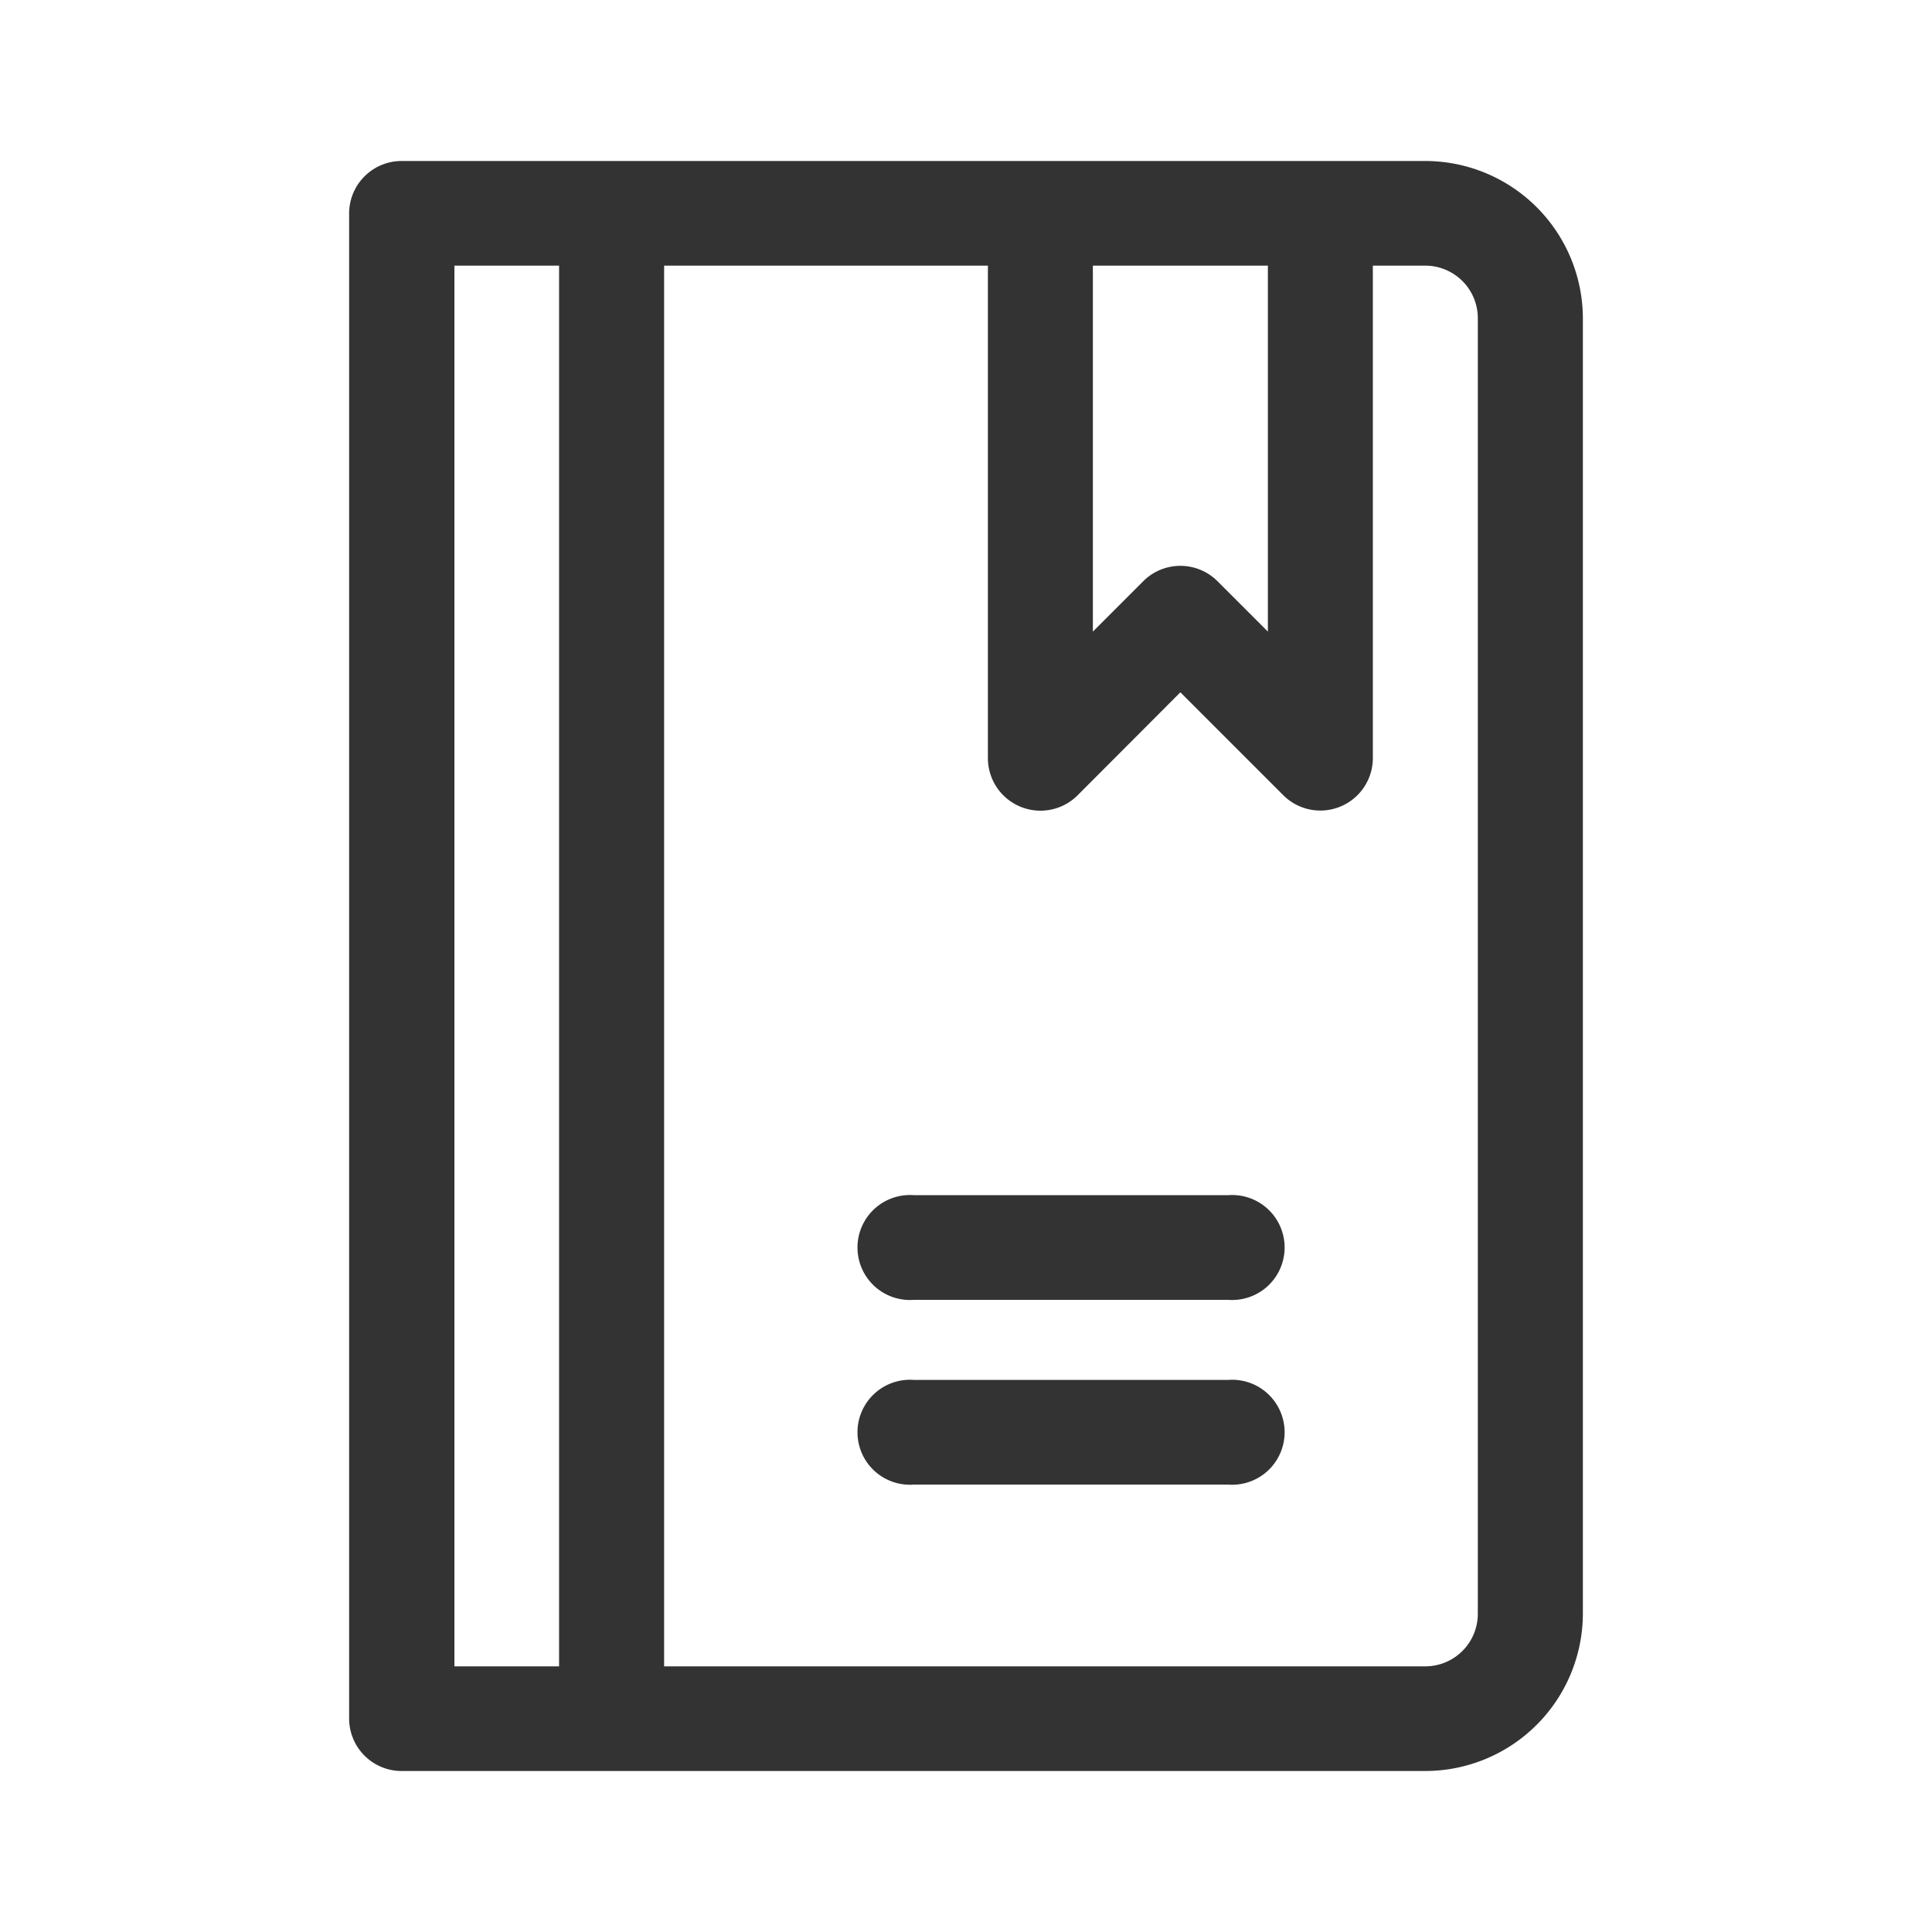 <svg xmlns="http://www.w3.org/2000/svg" xmlns:xlink="http://www.w3.org/1999/xlink" width="24" height="24" viewBox="0 0 24 24">
  <defs>
    <clipPath id="clip-path">
      <rect id="사각형_1926" data-name="사각형 1926" width="20" height="20" transform="translate(58 572)" fill="#333"/>
    </clipPath>
  </defs>
  <g id="그룹_5001" data-name="그룹 5001" transform="translate(-32 -668)">
    <g id="마스크_그룹_12" data-name="마스크 그룹 12" transform="translate(-24 98)" clip-path="url(#clip-path)">
      <g id="agenda" transform="translate(60.337 572)">
        <g id="그룹_3942" data-name="그룹 3942" transform="translate(0)">
          <g id="그룹_3941" data-name="그룹 3941">
            <path id="패스_199" data-name="패스 199" d="M17.576,0H4.859a.652.652,0,0,0-.652.652v18.7A.652.652,0,0,0,4.859,20H17.576a1.959,1.959,0,0,0,1.957-1.957V1.957A1.959,1.959,0,0,0,17.576,0Zm-4.13,1.3H15.62V5.846l-.626-.626a.652.652,0,0,0-.922,0l-.626.626V1.3ZM6.815,18.7h-1.3V1.3h1.3V18.7Zm11.413-.652a.653.653,0,0,1-.652.652H8.12V1.3h4.022V7.42a.653.653,0,0,0,1.113.461L14.533,6.6l1.278,1.278a.652.652,0,0,0,1.113-.461V1.3h.652a.653.653,0,0,1,.652.652V18.043Z" transform="translate(-4.207)" fill="#333"/>
          </g>
        </g>
        <g id="그룹_3944" data-name="그룹 3944" transform="translate(6.365 12.847)">
          <g id="그룹_3943" data-name="그룹 3943">
            <path id="패스_200" data-name="패스 200" d="M20.216,23.124h-3.9a.652.652,0,1,0,0,1.3h3.9a.652.652,0,1,0,0-1.3Z" transform="translate(-15.663 -23.124)" fill="#333"/>
          </g>
        </g>
        <g id="그룹_3946" data-name="그룹 3946" transform="translate(6.365 15.142)">
          <g id="그룹_3945" data-name="그룹 3945">
            <path id="패스_201" data-name="패스 201" d="M20.216,27.255h-3.9a.652.652,0,1,0,0,1.3h3.9a.652.652,0,1,0,0-1.3Z" transform="translate(-15.663 -27.255)" fill="#333"/>
          </g>
        </g>
      </g>
    </g>
    <rect id="사각형_3009" data-name="사각형 3009" width="24" height="24" transform="translate(32 668)" fill="none"/>
  </g>
</svg>
